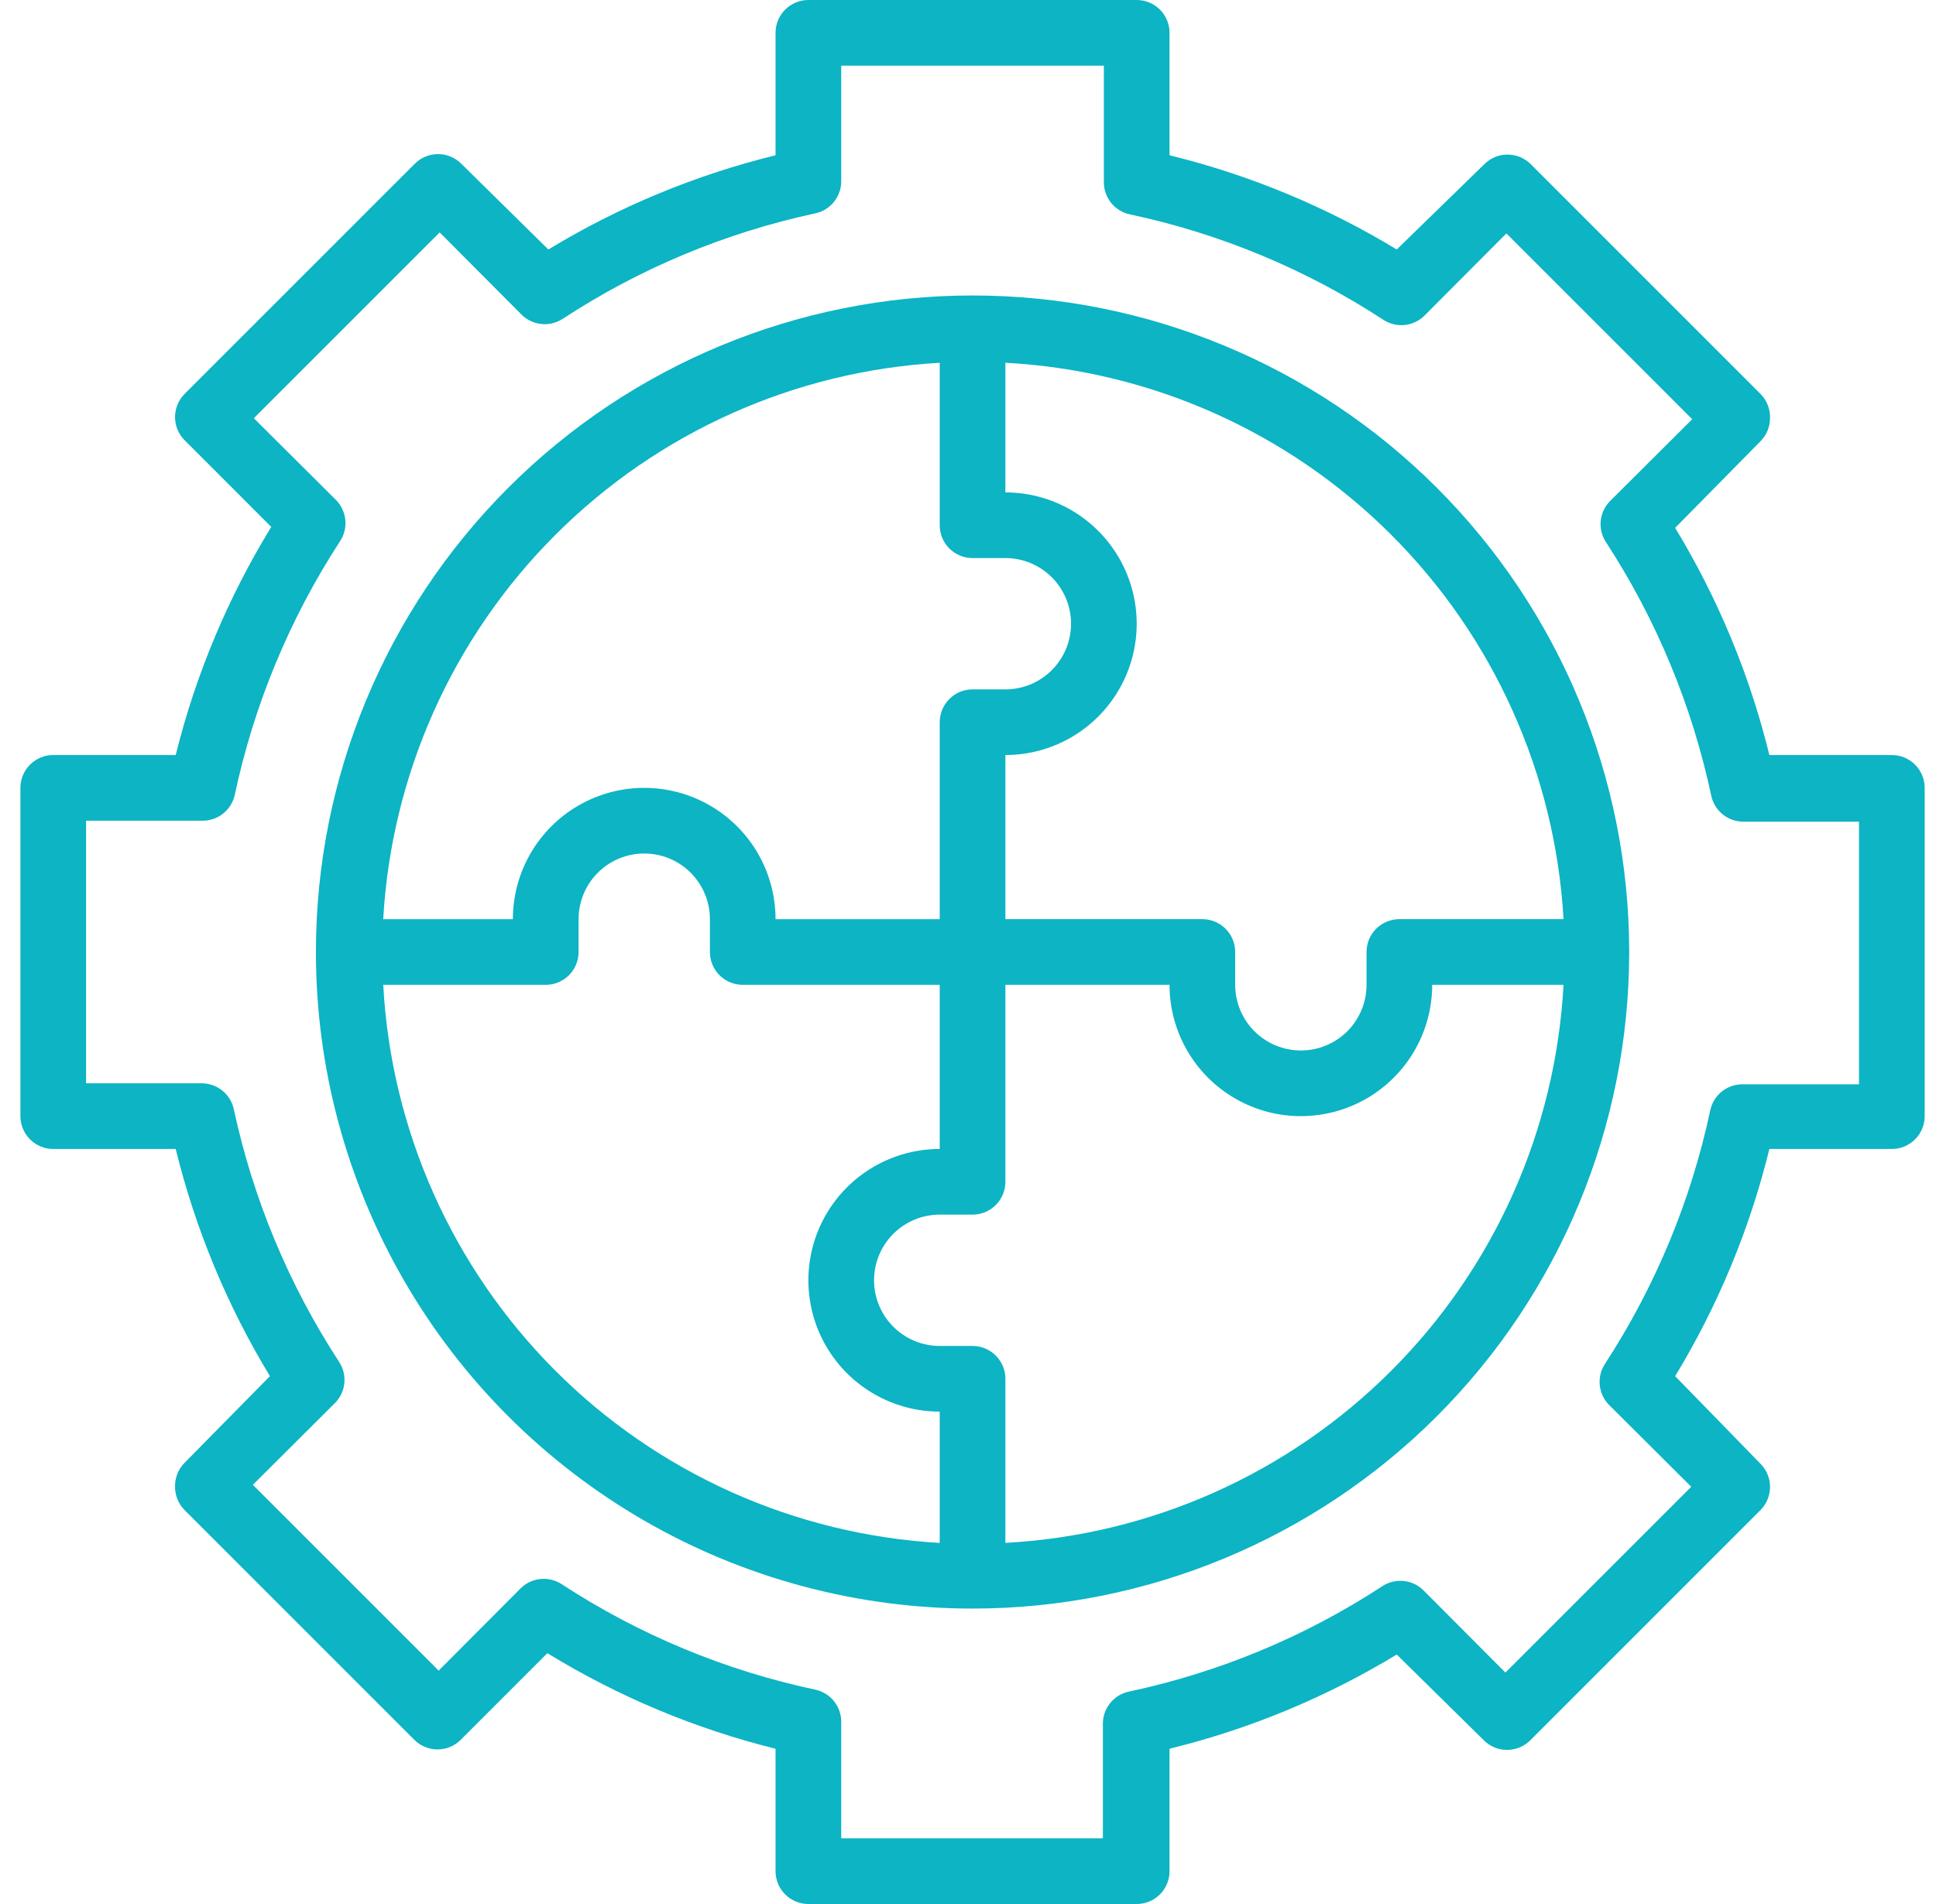 <svg width="61" height="60" viewBox="0 0 61 60" fill="none" xmlns="http://www.w3.org/2000/svg"><path d="M30.643 50.69C36.131 50.69 41.393 48.51 45.273 44.63C49.153 40.75 51.333 35.487 51.333 30C51.333 24.513 49.153 19.25 45.273 15.371C41.393 11.491 36.13 9.311 30.643 9.311C25.156 9.311 19.893 11.491 16.014 15.371C12.134 19.251 9.954 24.513 9.954 30C9.954 33.632 10.91 37.2 12.726 40.345C14.541 43.49 17.154 46.102 20.299 47.918C23.444 49.734 27.012 50.69 30.643 50.69L30.643 50.69ZM12.075 31.034H17.195C17.47 31.034 17.733 30.925 17.927 30.732C18.121 30.538 18.23 30.274 18.23 30V28.965C18.23 28.417 18.448 27.89 18.836 27.502C19.224 27.114 19.75 26.896 20.299 26.896C20.847 26.896 21.374 27.114 21.762 27.502C22.15 27.89 22.368 28.417 22.368 28.965V30C22.368 30.274 22.477 30.538 22.671 30.732C22.864 30.925 23.128 31.034 23.402 31.034H29.609V36.207C28.131 36.207 26.765 36.996 26.025 38.276C25.286 39.556 25.286 41.134 26.025 42.414C26.765 43.694 28.131 44.483 29.609 44.483V48.621C25.035 48.36 20.717 46.422 17.483 43.178C14.248 39.933 12.322 35.61 12.075 31.035L12.075 31.034ZM31.678 48.621V43.448C31.678 43.174 31.569 42.911 31.375 42.717C31.181 42.523 30.918 42.414 30.643 42.414H29.609C29.06 42.414 28.534 42.196 28.146 41.808C27.758 41.42 27.54 40.893 27.54 40.345C27.54 39.796 27.758 39.27 28.146 38.882C28.534 38.494 29.06 38.276 29.609 38.276H30.643C30.918 38.276 31.181 38.167 31.375 37.973C31.569 37.779 31.678 37.516 31.678 37.241V31.034H36.85C36.85 32.513 37.639 33.879 38.919 34.618C40.199 35.357 41.777 35.357 43.057 34.618C44.337 33.879 45.126 32.513 45.126 31.034H49.264C49.015 35.618 47.083 39.948 43.837 43.194C40.591 46.44 36.261 48.372 31.678 48.62L31.678 48.621ZM49.264 28.965H44.092C43.52 28.965 43.057 29.429 43.057 30V31.034C43.057 31.583 42.839 32.11 42.451 32.498C42.063 32.885 41.537 33.103 40.988 33.103C40.439 33.103 39.913 32.885 39.525 32.498C39.137 32.11 38.919 31.583 38.919 31.034V30C38.919 29.726 38.81 29.462 38.616 29.268C38.422 29.075 38.159 28.965 37.885 28.965H31.678V23.793C33.156 23.793 34.522 23.004 35.261 21.724C36 20.444 36 18.866 35.261 17.586C34.522 16.306 33.156 15.517 31.678 15.517V11.431C36.253 11.678 40.576 13.604 43.821 16.838C47.065 20.073 49.003 24.391 49.264 28.965L49.264 28.965ZM29.609 11.431V16.552C29.609 16.826 29.718 17.09 29.912 17.284C30.106 17.477 30.369 17.586 30.643 17.586H31.678C32.226 17.586 32.753 17.804 33.141 18.192C33.529 18.58 33.747 19.107 33.747 19.655C33.747 20.204 33.529 20.73 33.141 21.118C32.753 21.506 32.226 21.724 31.678 21.724H30.643C30.072 21.724 29.609 22.188 29.609 22.759V28.966H24.436C24.436 27.487 23.648 26.121 22.367 25.382C21.087 24.643 19.51 24.643 18.229 25.382C16.949 26.121 16.16 27.488 16.16 28.966H12.074C12.334 24.4 14.264 20.089 17.498 16.856C20.732 13.622 25.043 11.691 29.608 11.432L29.609 11.431Z" fill="#0CB4C4"></path><path d="M1.678 36.207H5.536C6.156 38.73 7.157 41.144 8.505 43.366L5.816 46.096C5.624 46.289 5.517 46.549 5.515 46.821C5.506 47.106 5.614 47.383 5.816 47.586L13.057 54.828C13.461 55.229 14.112 55.229 14.515 54.828L17.247 52.096C19.475 53.462 21.899 54.477 24.436 55.107V58.965C24.436 59.24 24.545 59.503 24.739 59.697C24.933 59.891 25.197 60 25.471 60H35.816C36.09 60 36.353 59.891 36.547 59.697C36.741 59.503 36.85 59.24 36.85 58.965V55.107C39.373 54.488 41.788 53.486 44.009 52.138L46.74 54.828C46.935 55.03 47.204 55.144 47.485 55.144C47.766 55.144 48.035 55.03 48.23 54.828L55.471 47.586C55.664 47.391 55.772 47.127 55.771 46.852C55.77 46.58 55.662 46.32 55.471 46.128L52.781 43.366C54.13 41.144 55.131 38.73 55.75 36.207H59.609C59.883 36.207 60.146 36.098 60.34 35.904C60.534 35.71 60.643 35.447 60.643 35.172V24.828C60.643 24.553 60.534 24.29 60.34 24.096C60.146 23.902 59.883 23.793 59.609 23.793H55.75C55.131 21.27 54.13 18.856 52.781 16.634L55.471 13.904C55.662 13.711 55.77 13.451 55.771 13.18C55.781 12.894 55.672 12.617 55.471 12.414L48.23 5.172C47.826 4.771 47.174 4.771 46.771 5.172L44.009 7.862C41.788 6.514 39.374 5.512 36.85 4.893V1.034C36.85 0.76 36.741 0.497 36.547 0.303C36.353 0.109 36.09 0 35.816 0H25.471C24.9 0 24.436 0.463 24.436 1.034V4.893C21.913 5.512 19.499 6.514 17.278 7.862L14.547 5.172C14.351 4.97 14.083 4.856 13.802 4.856C13.521 4.856 13.252 4.97 13.057 5.172L5.816 12.414C5.622 12.609 5.514 12.873 5.515 13.148C5.517 13.42 5.624 13.68 5.816 13.872L8.547 16.604C7.181 18.832 6.166 21.256 5.536 23.793H1.678C1.106 23.793 0.643 24.256 0.643 24.828V35.172C0.643 35.447 0.752 35.71 0.946 35.904C1.14 36.098 1.403 36.207 1.678 36.207ZM2.712 25.862H6.364C6.86 25.873 7.294 25.53 7.398 25.045C8.005 22.198 9.13 19.487 10.719 17.048C10.984 16.639 10.928 16.101 10.585 15.755L7.998 13.179L13.853 7.324L16.429 9.91C16.776 10.26 17.322 10.316 17.733 10.045C20.157 8.458 22.855 7.332 25.688 6.724C26.173 6.62 26.516 6.186 26.505 5.69V2.069H34.781V5.721C34.77 6.217 35.113 6.651 35.599 6.755C38.443 7.36 41.151 8.486 43.584 10.076C43.996 10.347 44.541 10.291 44.888 9.941L47.464 7.355L53.319 13.21L50.733 15.786C50.389 16.132 50.333 16.67 50.598 17.079C52.187 19.518 53.312 22.229 53.919 25.076C54.023 25.561 54.457 25.904 54.953 25.893H58.574V34.169H54.922C54.426 34.158 53.992 34.501 53.888 34.986C53.282 37.833 52.156 40.544 50.567 42.983C50.302 43.392 50.358 43.931 50.702 44.276L53.288 46.852L47.433 52.707L44.857 50.121C44.51 49.771 43.964 49.715 43.553 49.986C41.119 51.577 38.411 52.703 35.567 53.307C35.082 53.411 34.739 53.845 34.75 54.341V57.931H26.505V54.279C26.516 53.783 26.173 53.349 25.688 53.245C22.844 52.64 20.136 51.514 17.702 49.924C17.29 49.653 16.745 49.709 16.398 50.059L13.822 52.645L7.967 46.79L10.553 44.214C10.898 43.868 10.953 43.33 10.688 42.921C9.103 40.491 7.977 37.791 7.367 34.955C7.263 34.47 6.829 34.127 6.333 34.138H2.712L2.712 25.862Z" fill="#0CB4C4"></path></svg>